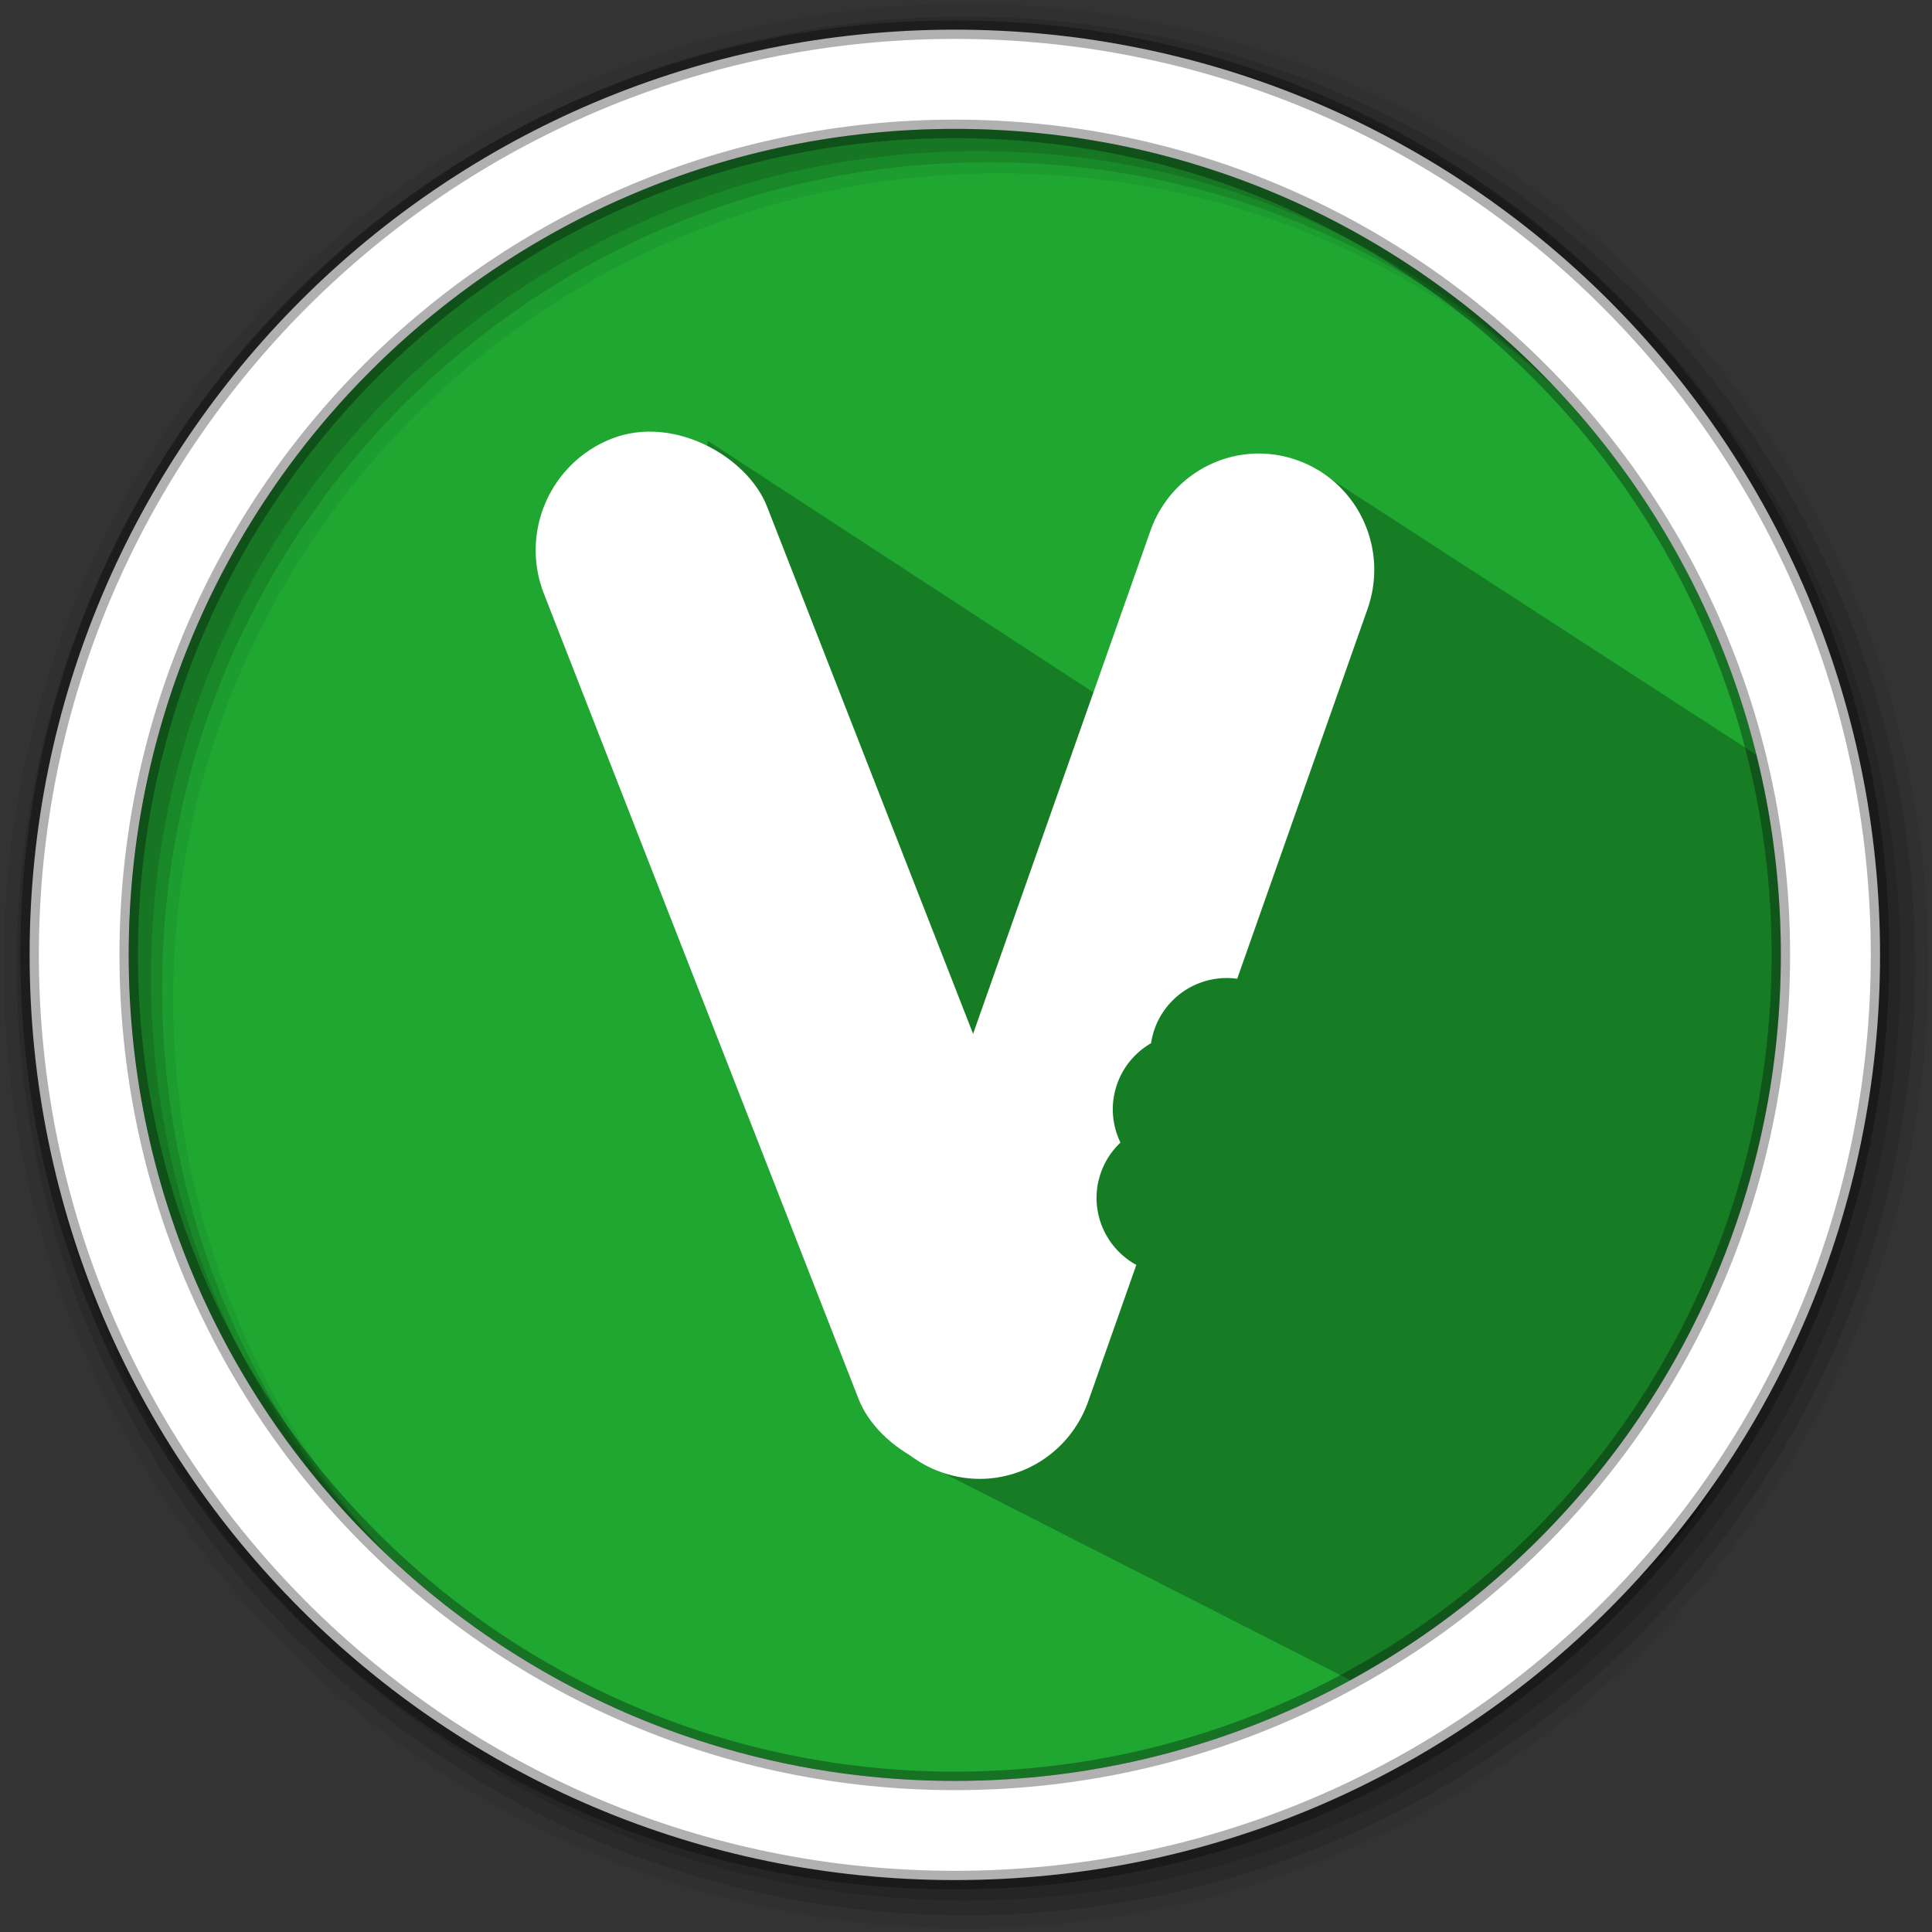 <svg height="512" viewBox="0 0 512 512" width="512" xmlns="http://www.w3.org/2000/svg">
 <rect x="0" y="0" width="512" height="512" fill="#333333" stroke="none"/>
 <path d="m471.95 253.05c0 120.9-98.01 218.9-218.9 218.9-120.9 0-218.9-98.01-218.9-218.9 0-120.9 98.01-218.9 218.9-218.9 120.9 0 218.9 98.01 218.9 218.9" fill="#1FA732" fill-rule="evenodd"/>
 <path d="m256 1c-140.83 0-255 114.17-255 255 0 140.83 114.17 255 255 255 140.83 0 255-114.17 255-255 0-140.83-114.17-255-255-255m8.827 44.931c120.9 0 218.9 98 218.9 218.9 0 120.9-98 218.9-218.9 218.9-120.9 0-218.93-98-218.93-218.9 0-120.9 98.03-218.9 218.93-218.9" fill-opacity=".067" fill-rule="evenodd"/>
 <g fill-opacity=".129" fill-rule="evenodd">
  <path d="m256 4.433c-138.94 0-251.57 112.63-251.57 251.57 0 138.94 112.63 251.57 251.57 251.57 138.94 0 251.57-112.63 251.57-251.57 0-138.94-112.63-251.57-251.57-251.57m5.885 38.556c120.9 0 218.9 98 218.9 218.9 0 120.9-98 218.9-218.9 218.9-120.9 0-218.93-98-218.93-218.9 0-120.9 98.03-218.9 218.93-218.9"/>
  <path d="m256 8.356c-136.77 0-247.64 110.87-247.64 247.64 0 136.77 110.87 247.64 247.64 247.64 136.77 0 247.64-110.87 247.64-247.64 0-136.77-110.87-247.64-247.64-247.64m2.942 31.691c120.9 0 218.9 98 218.9 218.9 0 120.9-98 218.9-218.9 218.9-120.9 0-218.93-98-218.93-218.9 0-120.9 98.03-218.9 218.93-218.9"/>
 </g>
 <path d="m349.494 124.858l-48.18 66.172-113.708-74.193-1.953 16.006 63.54 257.126 112.802 57.395c107.292-14.349 116.078-91.748 115.777-205.548-.041-15.301.745-20.616-2.029-35.115" opacity=".25"/>
 <path d="m253.04 7.859c-135.42 0-245.19 109.78-245.19 245.19 0 135.42 109.78 245.19 245.19 245.19 135.42 0 245.19-109.78 245.19-245.19 0-135.42-109.78-245.19-245.19-245.19zm0 26.297c120.9 0 218.9 98 218.9 218.9 0 120.9-98 218.9-218.9 218.9-120.9 0-218.93-98-218.93-218.9 0-120.9 98.03-218.9 218.93-218.9z" fill="#ffffff" fill-rule="evenodd" stroke="#000000" stroke-opacity=".31" stroke-width="4.904"/>
 <g fill="#ffffff" transform="matrix(.999 .041 -.041 .999 10.45 -11.372)">
  <rect height="292.58" ry="31.737" transform="matrix(.916 -.402 .402 .916 0 0)" width="63.475" x="63.1" y="174.04"/>
  <path d="m329.565 118.199c-13.037-.006-25.06 8.471-29.134 21.743l-65.344 212.841c-5.015 16.334 3.963 33.565 20.131 38.632 16.168 5.067 33.22-4.006 38.235-20.341l11.252-36.648a20.29 20.259 0 0 1 -11.28-18.126 20.29 20.259 0 0 1 5.746-14.096 20.29 20.259 0 0 1 -2.405-9.539 20.29 20.259 0 0 1 9.43-17.105 20.29 20.259 0 0 1 20.171-18.107 20.29 20.259 0 0 1 1.939.099l30.492-99.319c5.015-16.334-3.963-33.563-20.131-38.63-3.031-.95-6.092-1.403-9.101-1.404z"/>
 </g>
</svg>
